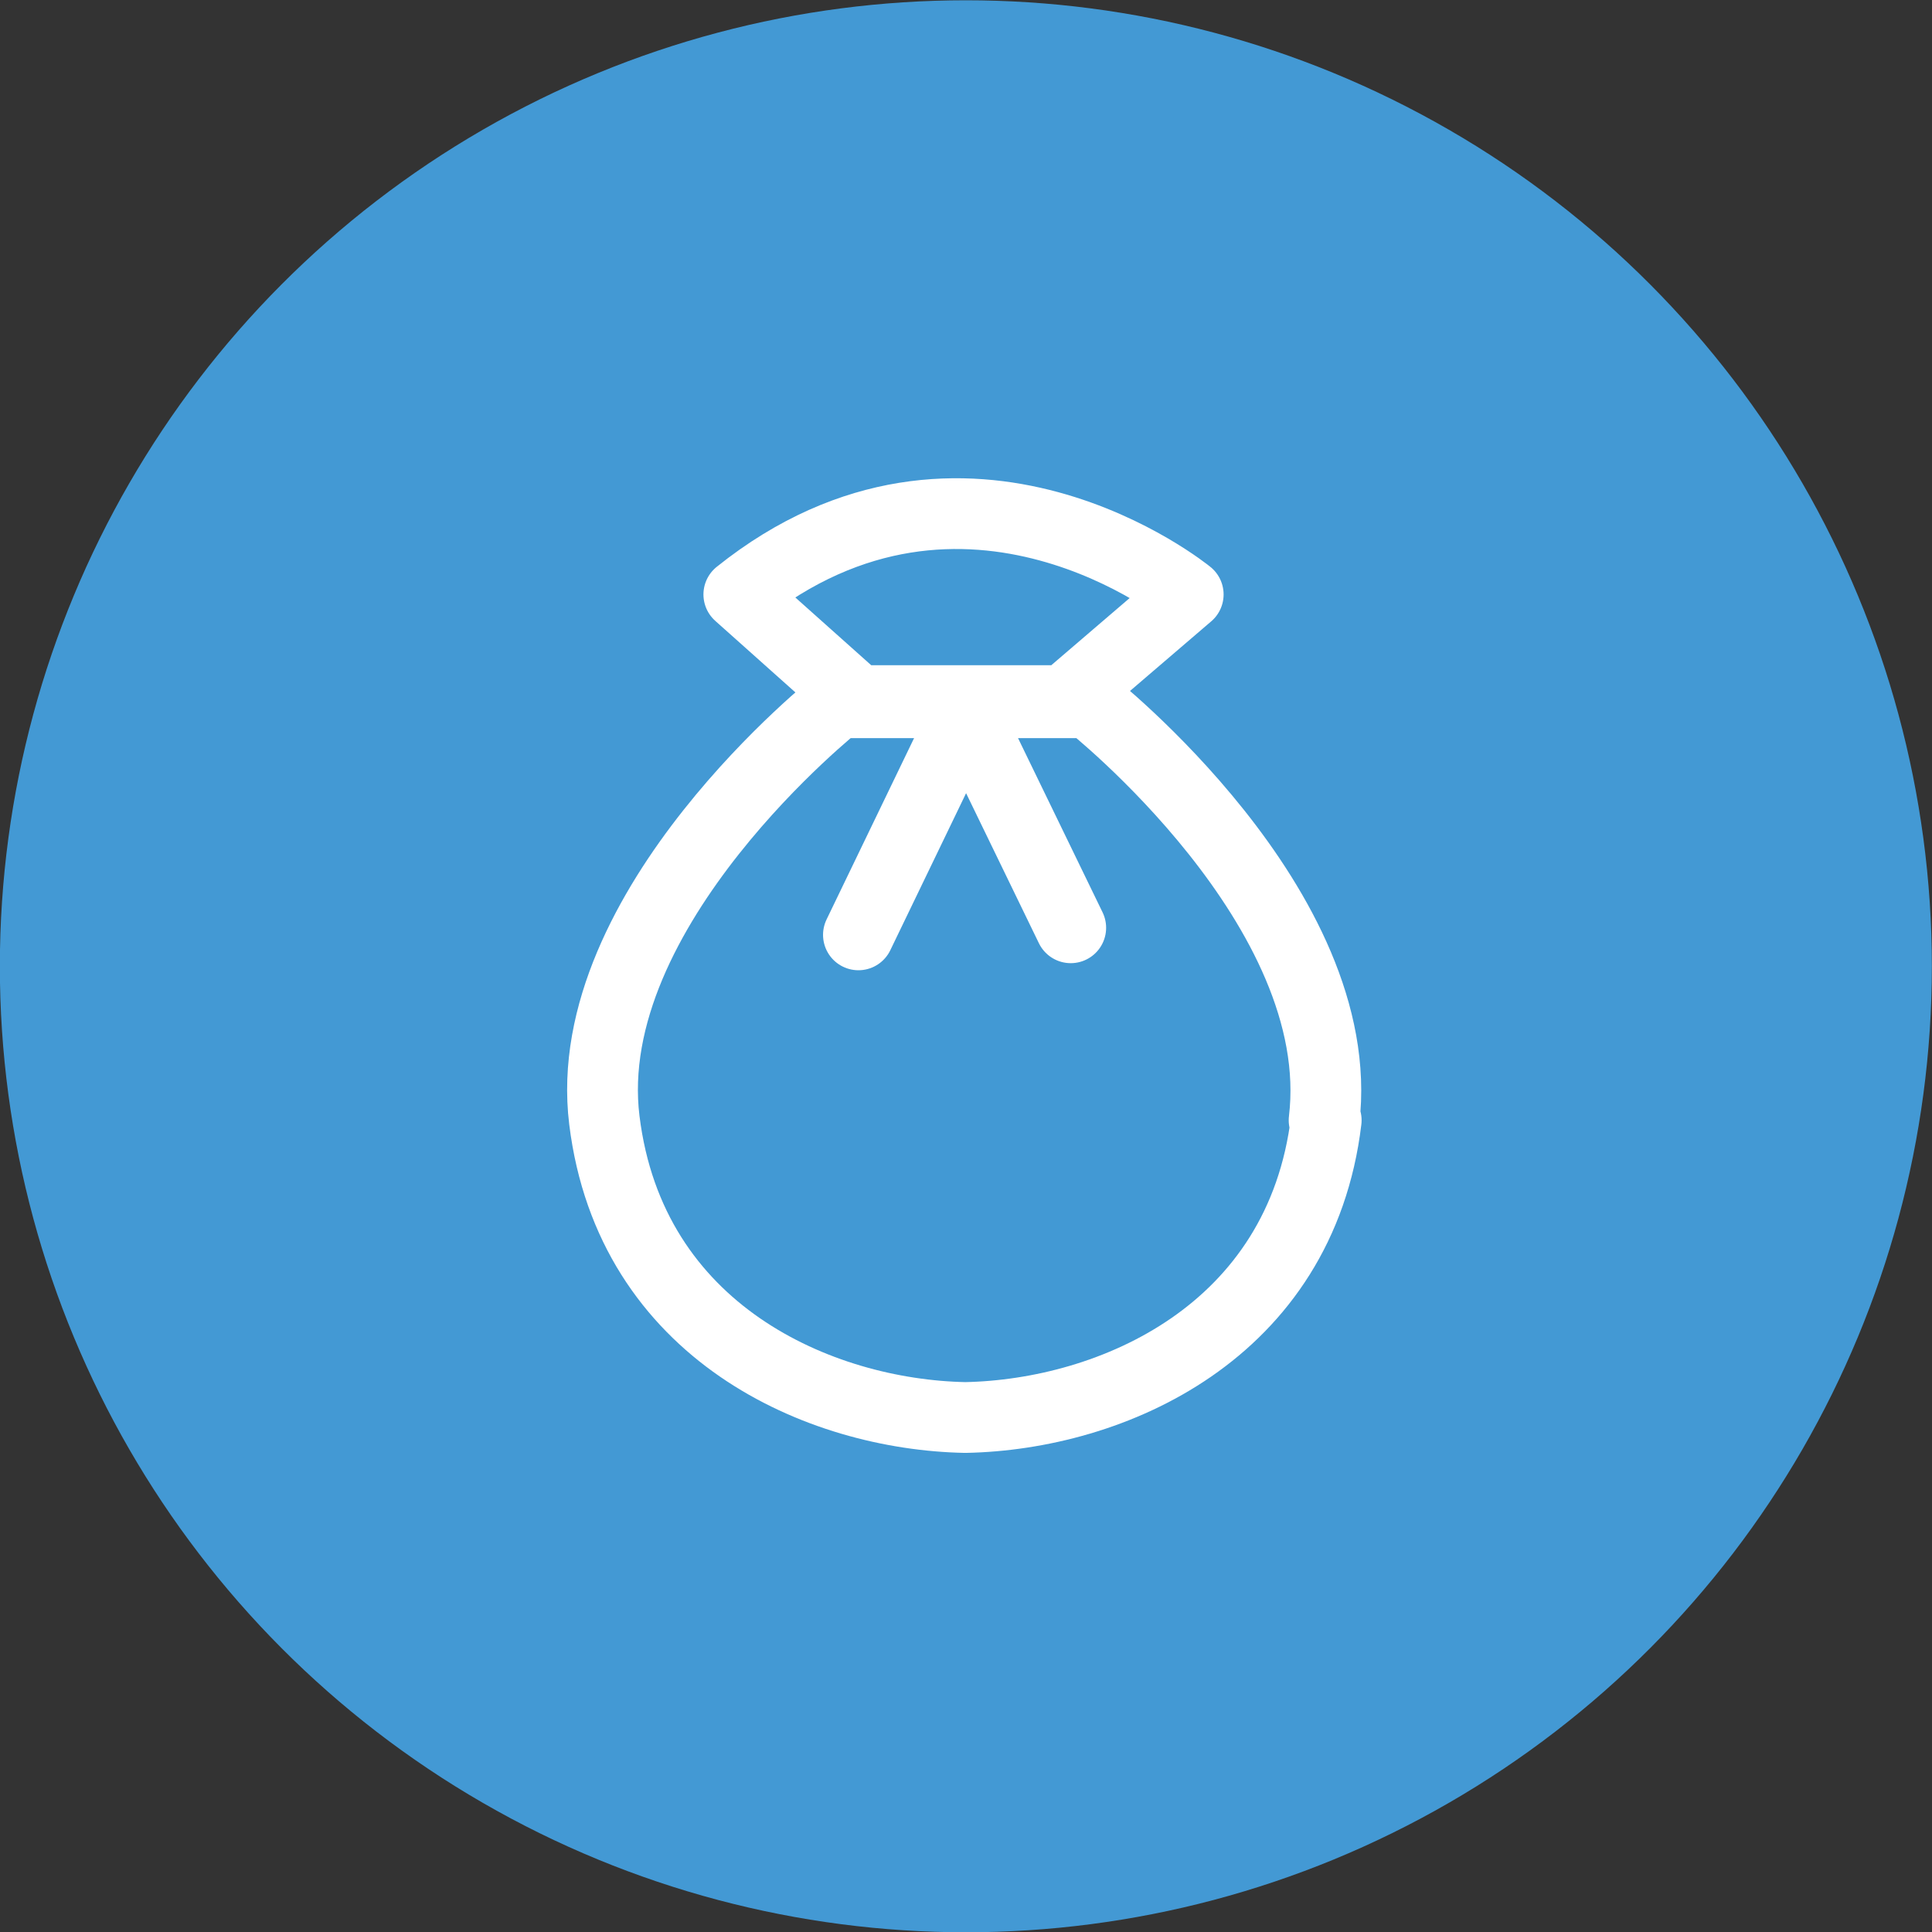 <svg xmlns="http://www.w3.org/2000/svg" viewBox="0 0 27.3 27.3"><rect x="0" y="0" width="27.3" height="27.3" fill="#333333" stroke="none"/><circle cx="13.648" cy="13.654" r="13" fill="#4399d4" stroke="#4399d4" stroke-width="1.3"/><g fill="#4299d4" stroke="#fff" stroke-linejoin="round" stroke-miterlimit="10"><path d="M18.74 15.83c-.36 3-3.03 4.16-5.1 4.2-2.06-.04-4.73-1.2-5.1-4.2s3.3-5.9 3.3-5.9h3.55c.01.01 3.68 2.9 3.32 5.9zm-8.3-7.43l1.68 1.5h2.92l1.75-1.5s-3.14-2.57-6.35 0z"/><path d="M13.65 10.06l-1.52 3.15m1.52-3.15l1.48 3.05" stroke-linecap="round"/></g></svg>